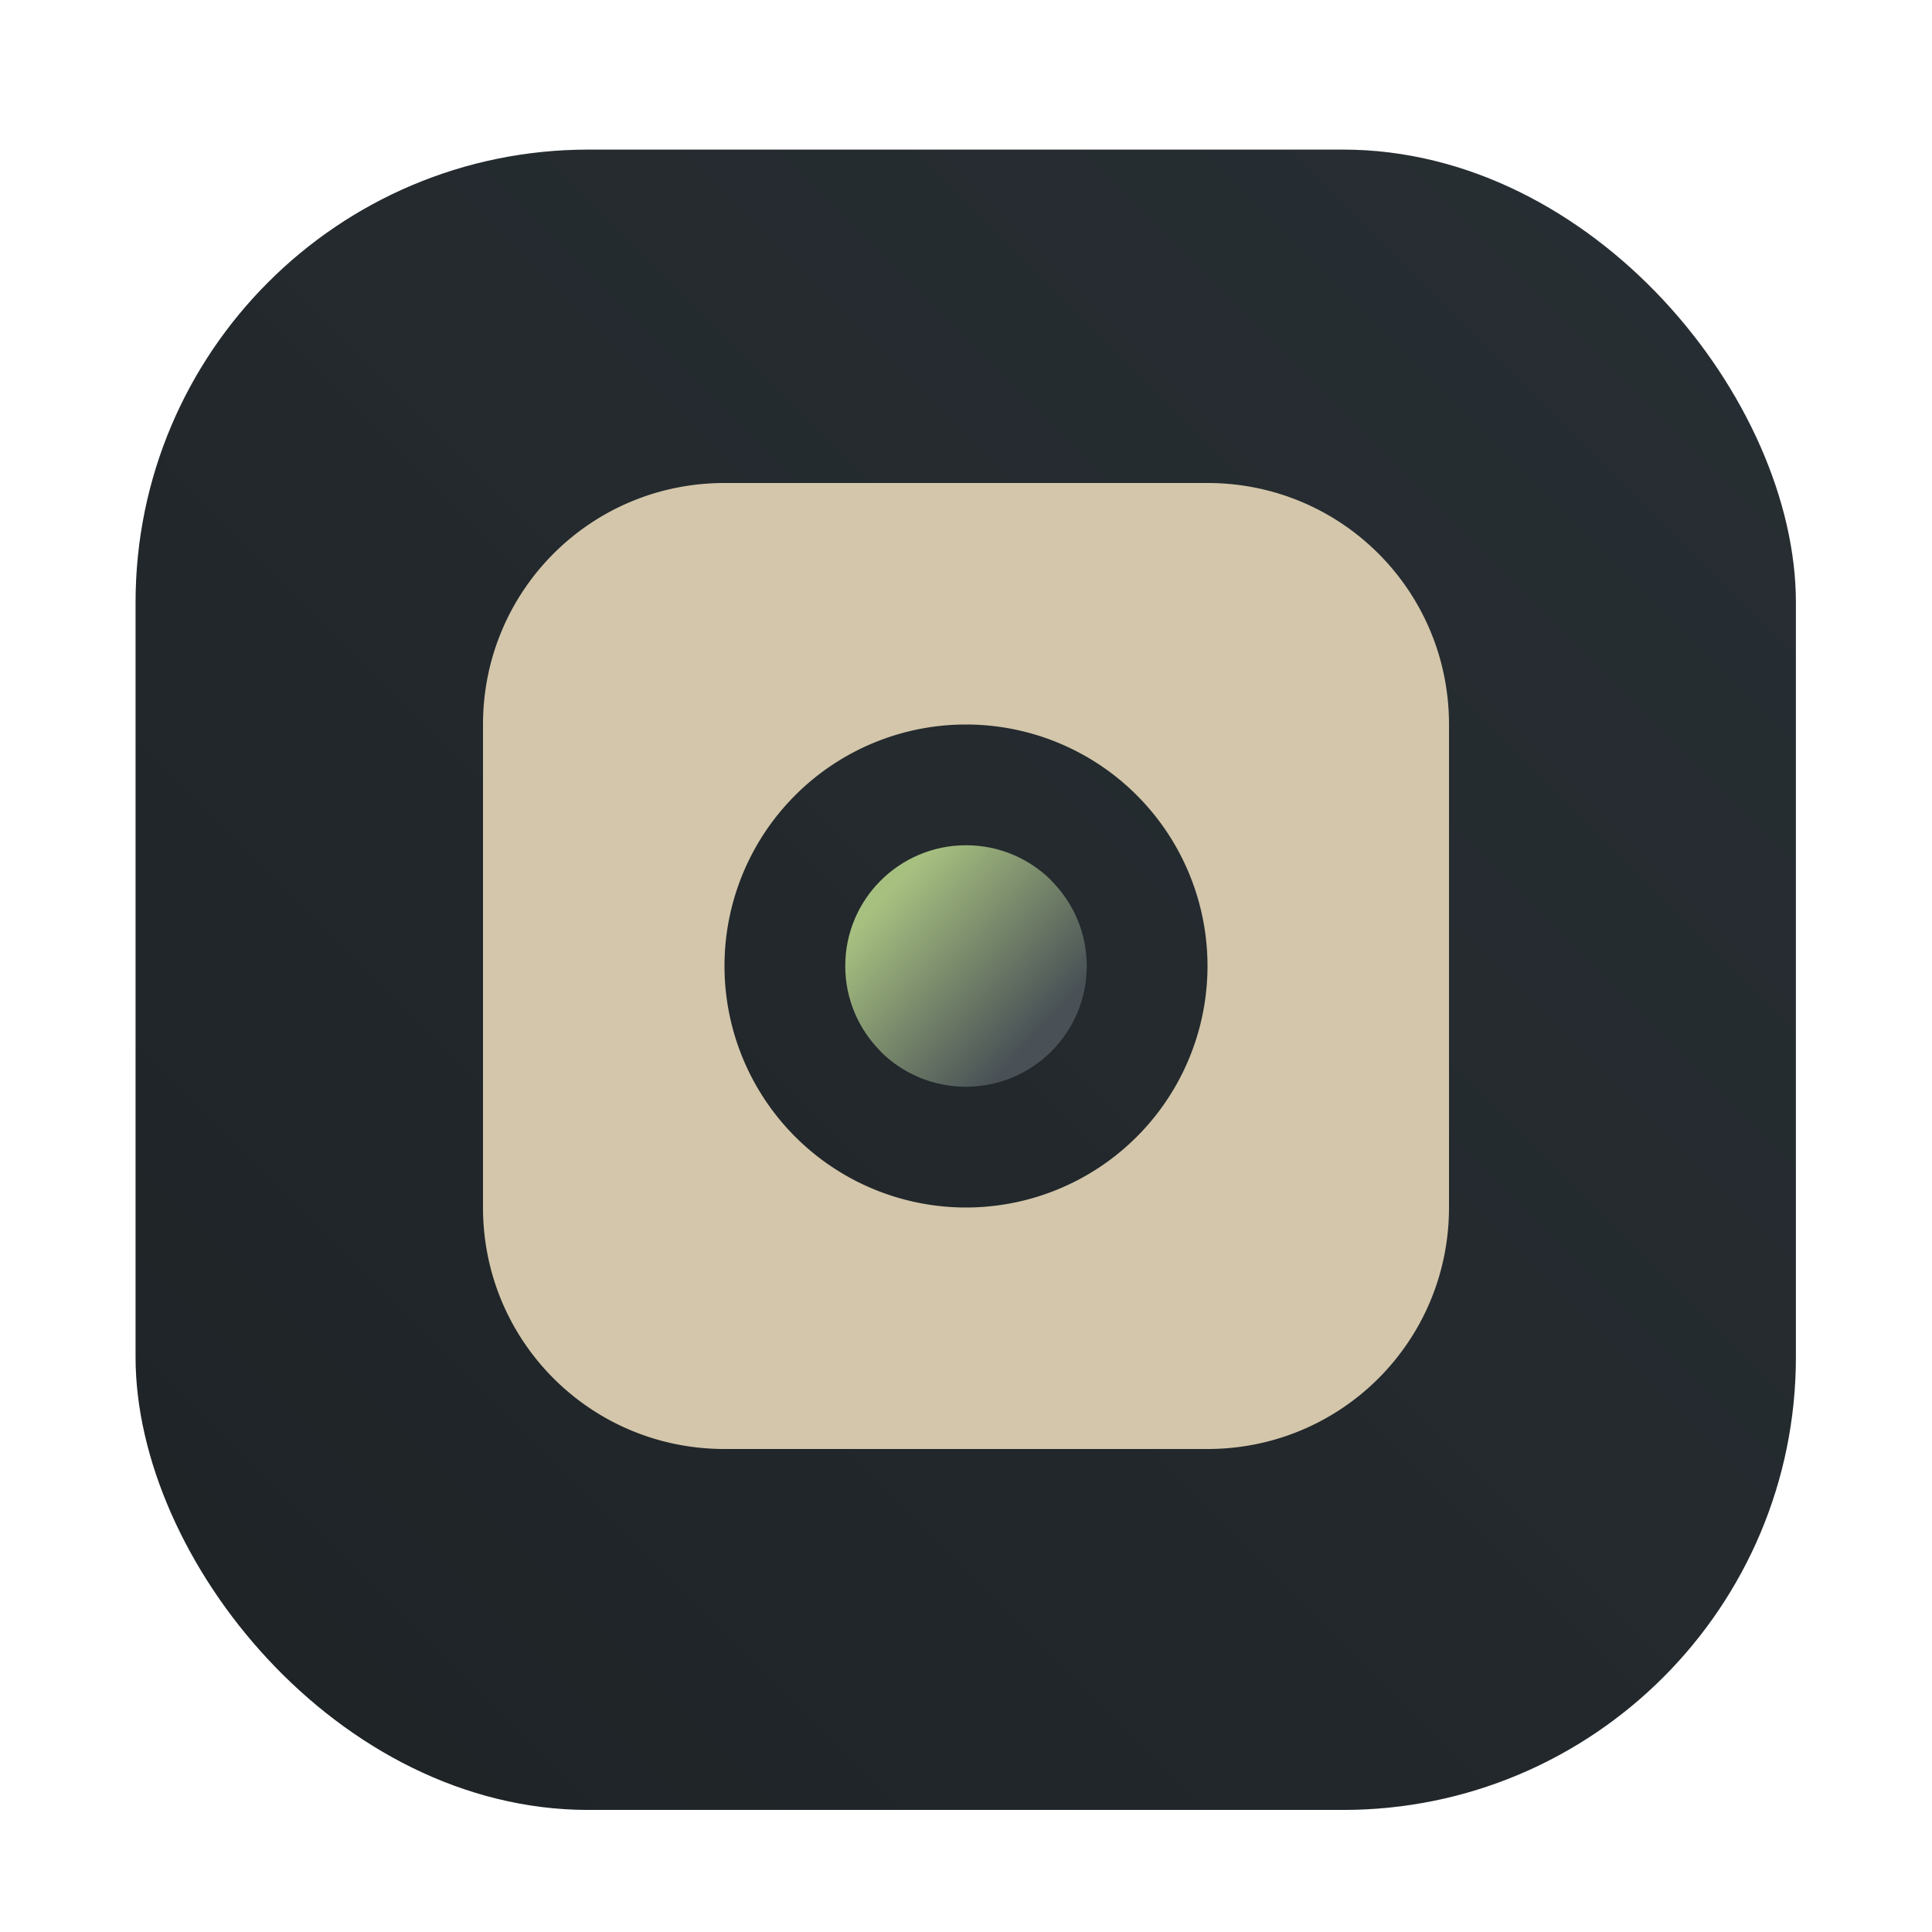 <?xml version="1.0" encoding="UTF-8"?>
<svg width="64" height="64" version="1.1" xmlns="http://www.w3.org/2000/svg" xmlns:cc="http://creativecommons.org/ns#" xmlns:dc="http://purl.org/dc/elements/1.1/" xmlns:rdf="http://www.w3.org/1999/02/22-rdf-syntax-ns#" xmlns:xlink="http://www.w3.org/1999/xlink">
 <defs>
  <linearGradient id="linearGradient938" x1="99.523" x2="103.24" y1="38.494" y2="41.915" gradientTransform="matrix(1.333,0,0,1.333,-103.15,-21.795)" gradientUnits="userSpaceOnUse">
   <stop stop-color="#a7c080" offset="0"/>
   <stop stop-color="#495156" offset="1"/>
  </linearGradient>
  <linearGradient id="b-3" x1="399.57" x2="399.57" y1="545.8" y2="517.8" gradientTransform="matrix(2.143 0 0 2.143 -753.93 -1107.5)" gradientUnits="userSpaceOnUse">
   <stop stop-color="#495156" offset="0"/>
   <stop stop-color="#495156" offset="1"/>
  </linearGradient>
  <style type="text/css"/>
  <style type="text/css"/>
  <filter id="filter1057" x="-.027" y="-.027" width="1.054" height="1.054" color-interpolation-filters="sRGB">
   <feGaussianBlur stdDeviation="0.619"/>
  </filter>
  <linearGradient id="linearGradient1053" x1="-127" x2="-72" y1="60" y2="5" gradientTransform="translate(203.93 -.054)" gradientUnits="userSpaceOnUse">
   <stop stop-color="#1e2326" offset="0"/>
   <stop stop-color="#272e33" stop-opacity=".996" offset="1"/>
  </linearGradient>
 </defs>
 <g transform="translate(-72.444)">
  <rect x="76.935" y="4.956" width="55" height="55" ry="15" fill="#1e2326" filter="url(#filter1057)" opacity=".3" stroke-linecap="round" stroke-width="2.744"/>
  <rect x="76.935" y="4.956" width="55" height="55" ry="15" fill="url(#linearGradient1053)" stroke-linecap="round" stroke-width="2.744"/>
  <circle cx="104.44" cy="32" r="30.001" fill-opacity="0" stroke-width="1.571"/>
 </g>
 <path d="m24 16c-4.432 0-8 3.568-8 8v16c0 4.432 3.568 8 8 8h16c4.432 0 8-3.568 8-8v-16c0-4.432-3.568-8-8-8zm8 8a8 8 0 0 1 8 8 8 8 0 0 1-8 8 8 8 0 0 1-8-8 8 8 0 0 1 8-8z" fill="#d3c6aa" stroke-width="1.333" style="paint-order:normal"/>
 <path d="m32.003 28c-2.211 0-4.003 1.791-4.003 4 0 1.103 0.447 2.101 1.169 2.824l-0.004 0.004c0.724 0.724 1.727 1.172 2.832 1.172 2.211 0 4.003-1.791 4.003-4 0-1.102-0.447-2.099-1.169-2.822 2.4e-4 -0.002 0.001-4e-3 0.001-0.006-0.724-0.724-1.724-1.172-2.83-1.172z" fill="url(#linearGradient938)" stroke-width="1.334" style="paint-order:normal"/>
 <g transform="matrix(3.78 0 0 3.78 72.435 .456)" fill="#495156" stroke-width=".265">
  <circle cx="-330.35" cy="-328.37" r="0" image-rendering="optimizeSpeed"/>
  <circle cx="-330.35" cy="-328.38" r="0" image-rendering="optimizeSpeed"/>
  <circle cx="-330.35" cy="-328.38" r="0" image-rendering="optimizeSpeed"/>
  <circle cx="-352.63" cy="-336.84" r="0" image-rendering="optimizeSpeed"/>
  <circle cx="-330.35" cy="-328.37" r="0" image-rendering="optimizeSpeed"/>
  <circle cx="-305.84" cy="-328.27" r="0" image-rendering="optimizeSpeed"/>
  <circle cx="-305.84" cy="-328.28" r="0" image-rendering="optimizeSpeed"/>
  <circle cx="-305.84" cy="-328.28" r="0" image-rendering="optimizeSpeed"/>
  <circle cx="-328.12" cy="-336.74" r="0" image-rendering="optimizeSpeed"/>
  <circle cx="-305.84" cy="-328.27" r="0" image-rendering="optimizeSpeed"/>
  <circle cx="-305.03" cy="-328.69" r="0"/>
 </g>
 <circle cx="104.44" cy="32" r="0" fill="url(#b-3)" stroke-width="1.571"/>
 <circle cx="-1250.1" cy="-1241.1" r="0" fill="#495156"/>
 <circle cx="-150.58" cy="24.311" r="0" fill="#495156" fill-rule="evenodd"/>
</svg>
